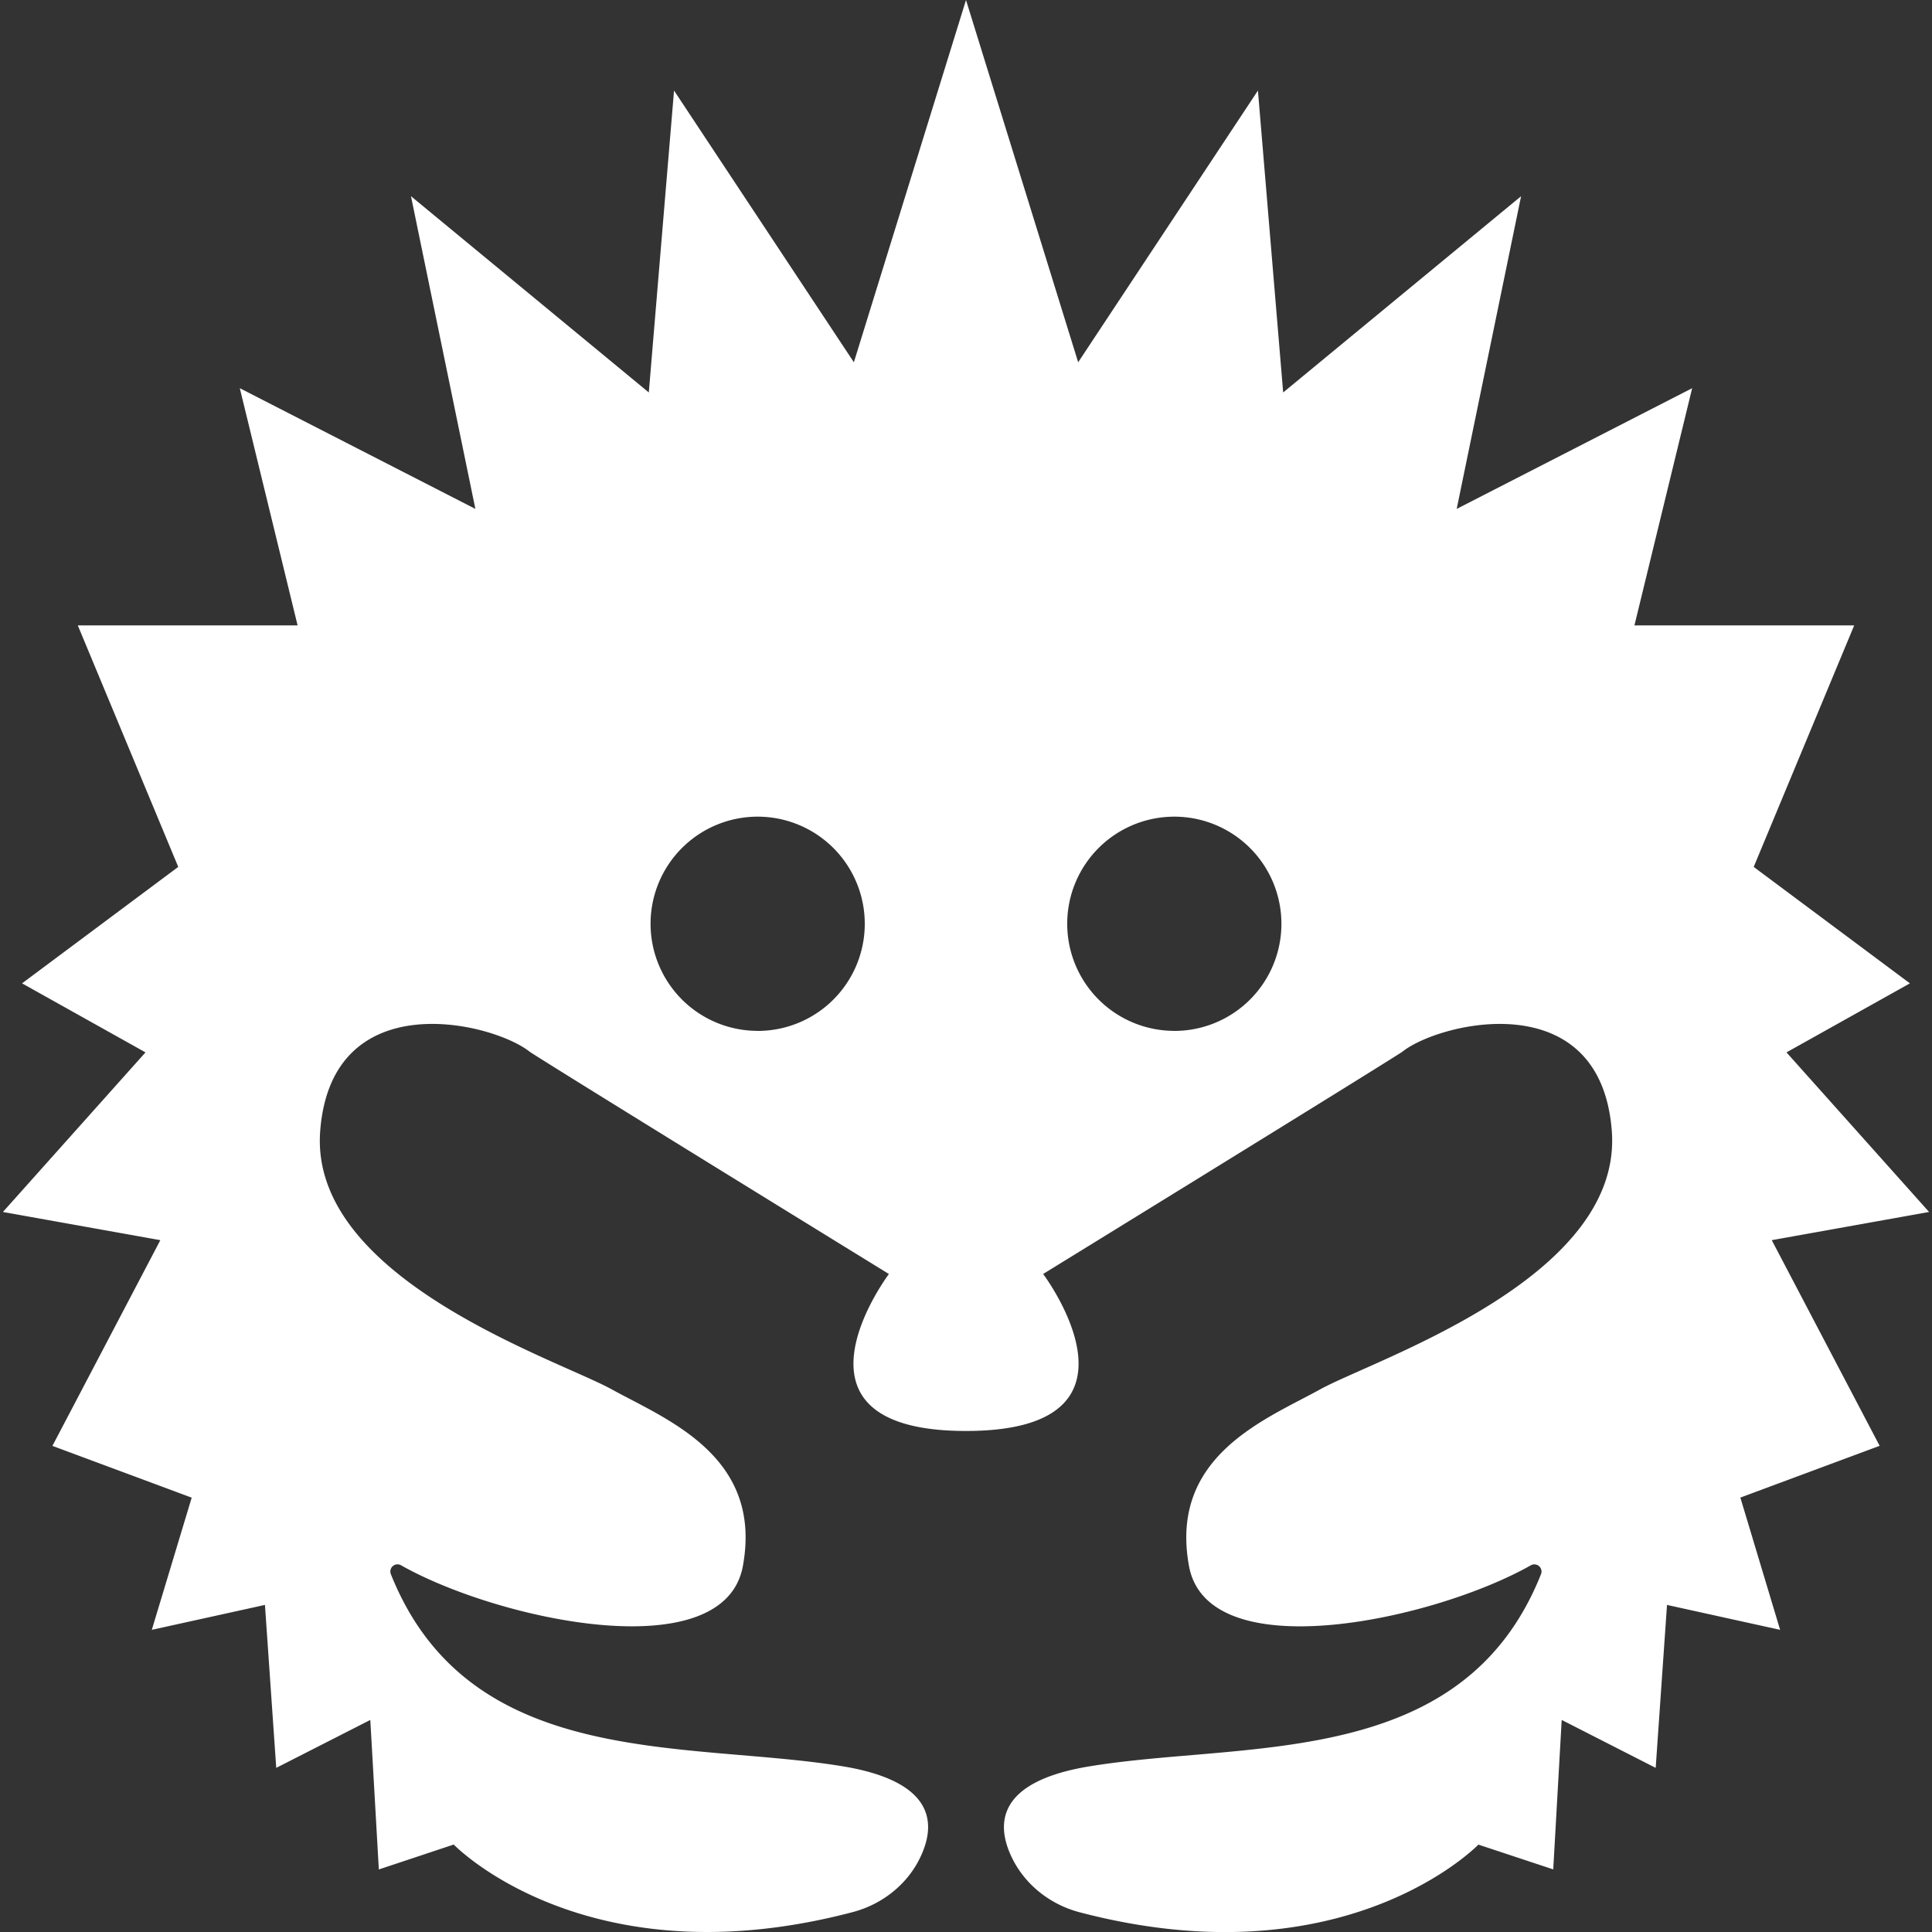 <svg xmlns="http://www.w3.org/2000/svg" width="128" height="128" viewBox="0 0 1080 1080"><rect x="0" y="0" width="1080" height="1080" fill="#333333" stroke="none"/><path fill="white" d="M990.42,693.26l87.95-15.76-79.71-89.21,69-38.59-87.33-65.09,56.17-135H913.66L945.93,217,814.3,284.48l36-174.8-133,109.71L703.19,50.62,602.7,202.51,540,0,477.32,202.51,376.79,50.62l-14.1,168.77L229.74,109.68l36,174.8L134.05,217l32.31,132.6H43.49l56.15,135L12.33,549.7l69,38.59L1.63,677.5l88,15.76-60.33,115,77.86,28.94L84.86,911.09l63.25-13.93,6.31,91.09L207,961.46l4.77,83.58,41.86-13.93s74.07,76.91,222.93,37.8c17.28-4.53,32-16.5,38.94-33,7.76-18.24,5.19-40.37-44.49-48.55C383.5,973,262.38,989.89,218.51,880a4,4,0,0,1,5.68-5c54,30.58,180.55,58.17,191.09.39,11.26-61.55-42.8-81.9-73.35-98.75S172.55,714.83,179,632.12,275.72,571.5,296.19,588c18.45,12,200.72,124.18,200.72,124.18S430.82,799.92,540,799.92s43.12-87.76,43.12-87.76S765.34,600,783.83,588C804.3,571.5,894.61,549.43,901,632.12s-132.48,127.68-163,144.53-84.57,37.2-73.35,98.75c10.58,57.76,137,30.21,191.07-.37a4,4,0,0,1,5.69,5C817.6,989.89,696.48,973,609,987.4c-49.66,8.18-52.25,30.31-44.47,48.55,7,16.46,21.62,28.43,38.9,33,148.9,39.11,223-37.8,223-37.8L868.27,1045,873,961.46l52.54,26.79,6.33-91.09,63.23,13.93-22.23-73.93,77.86-28.94Zm-566.88-117a59.87,59.87,0,1,1,59.87-59.86A59.86,59.86,0,0,1,423.54,576.29Zm232.92,0a59.87,59.87,0,1,1,59.86-59.86A59.86,59.86,0,0,1,656.46,576.29Z"/></svg>
